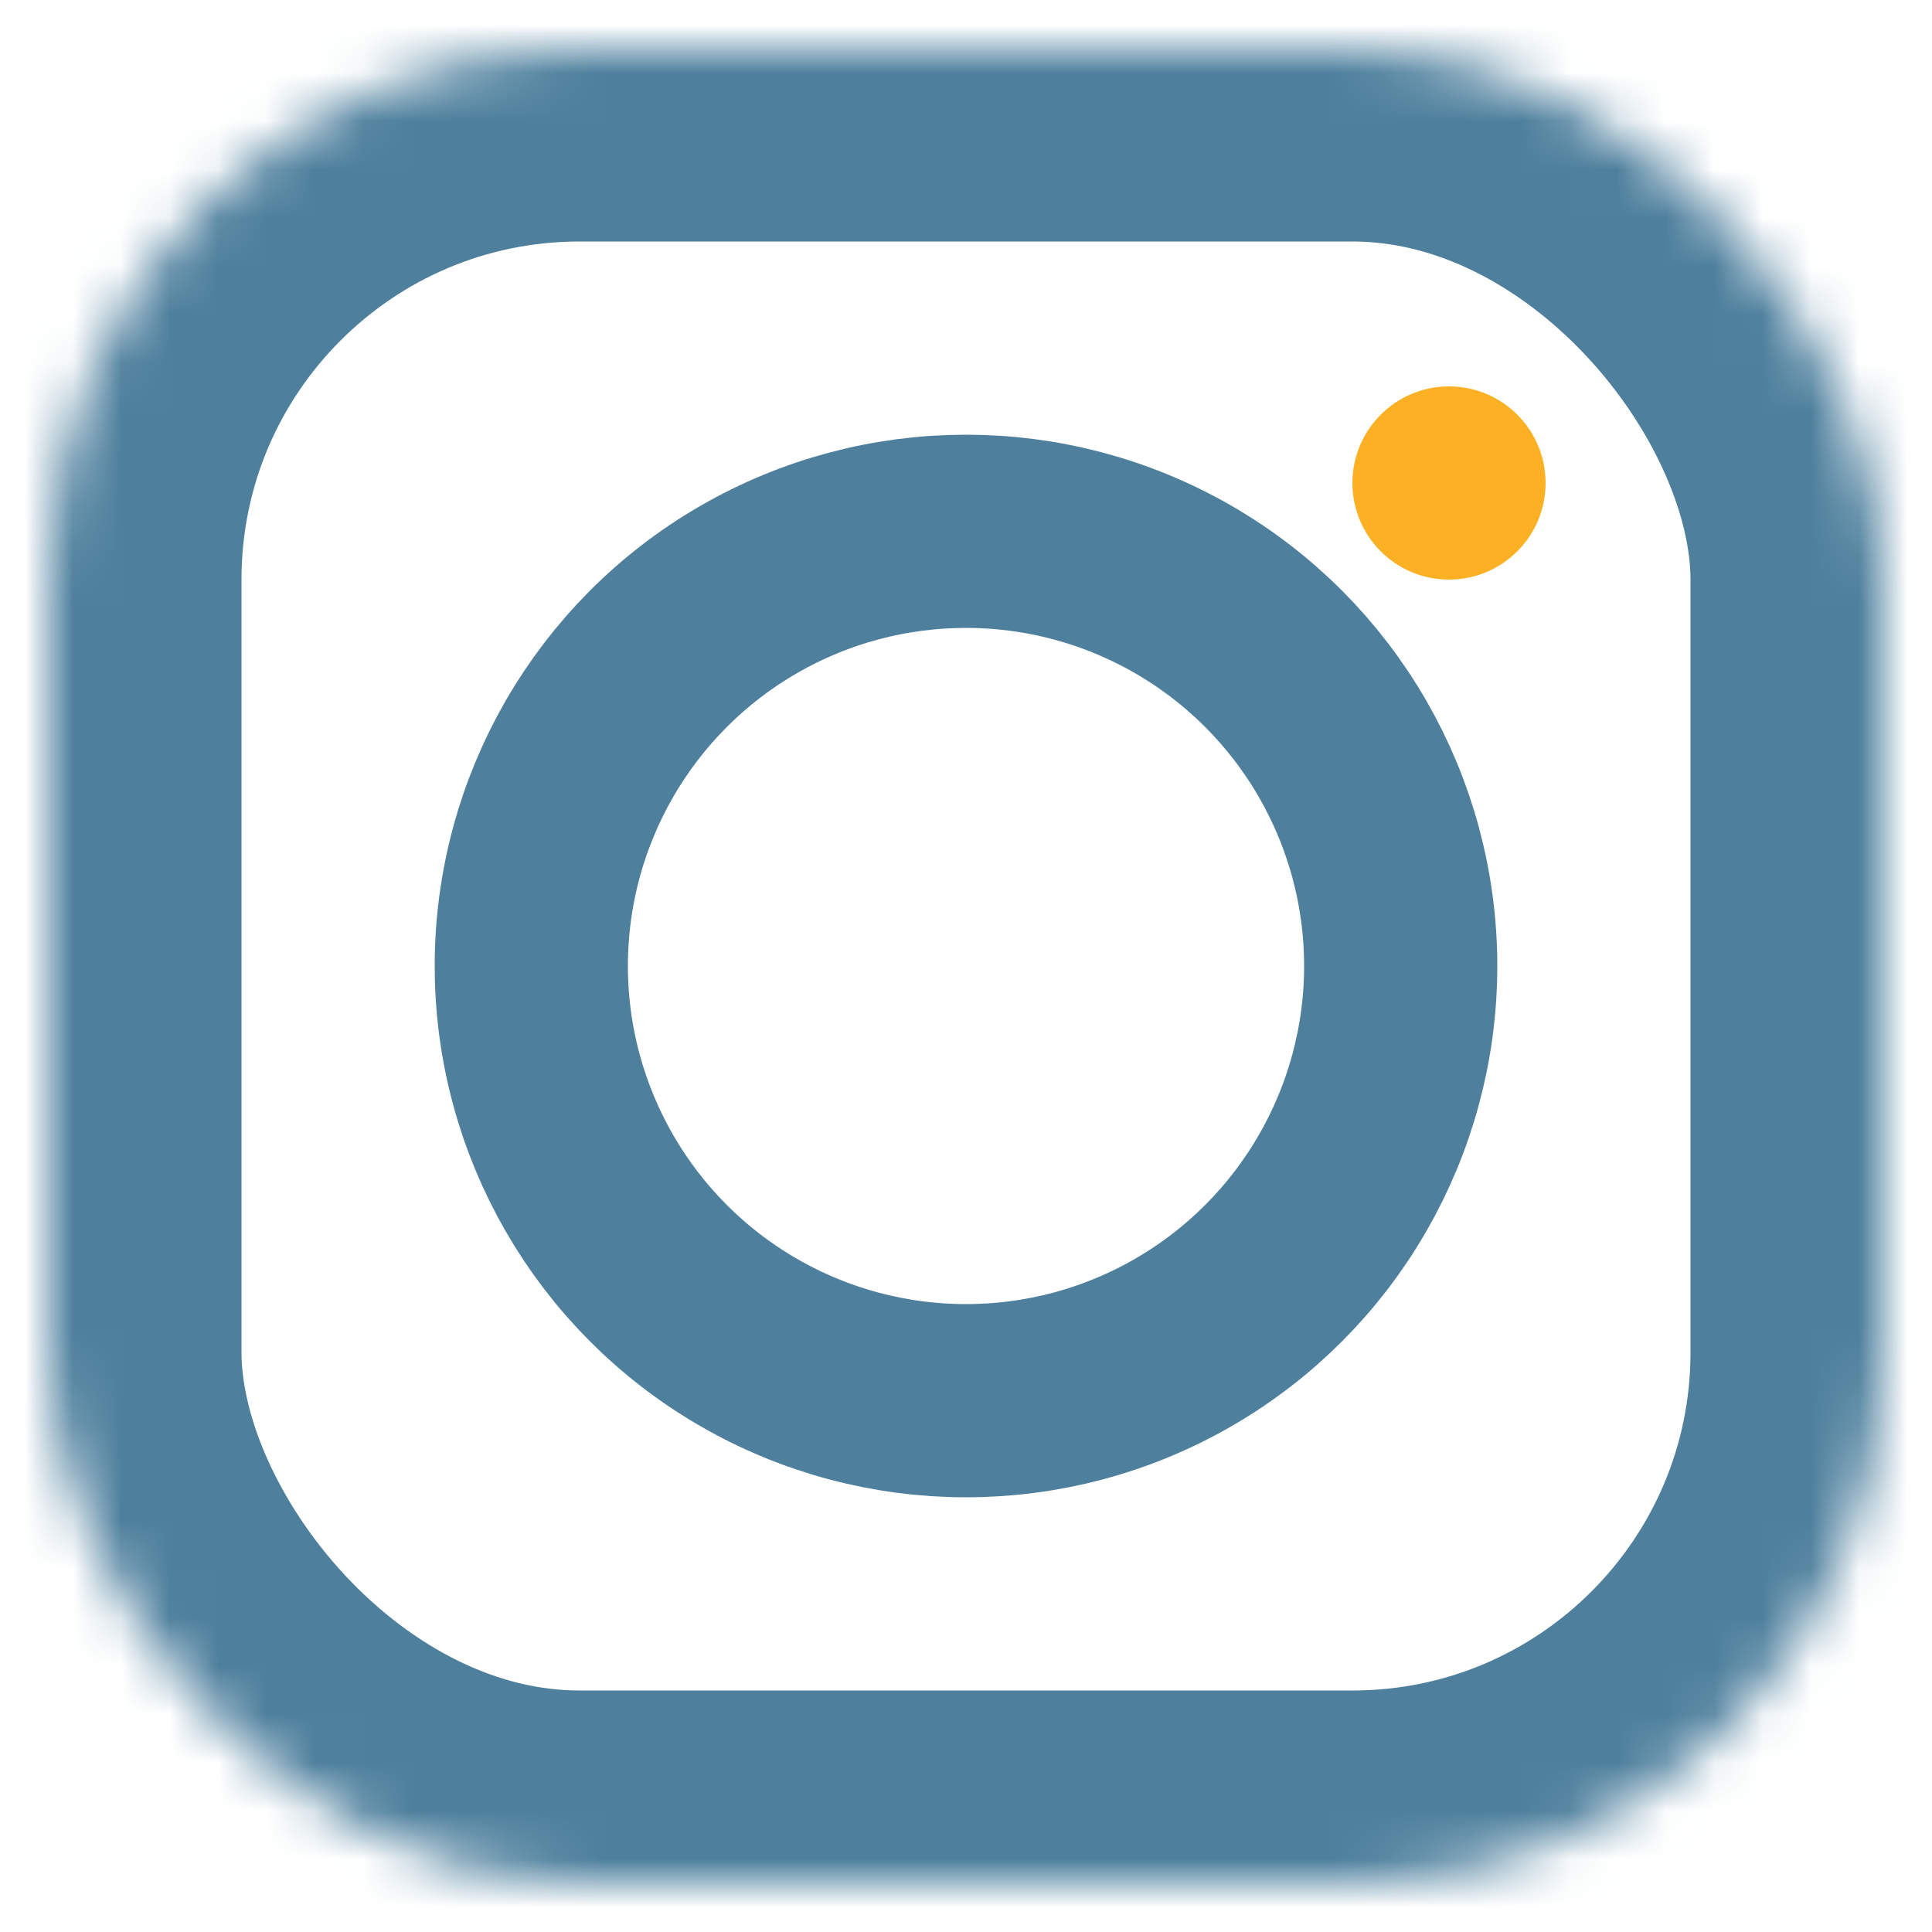 <?xml version="1.0" encoding="UTF-8"?>
<svg width="40px" height="40px" viewBox="0 0 40 40" version="1.1" xmlns="http://www.w3.org/2000/svg" xmlns:xlink="http://www.w3.org/1999/xlink">
    <!-- Generator: Sketch 39 (31667) - http://www.bohemiancoding.com/sketch -->
    <title>Artboard 2</title>
    <desc>Created with Sketch.</desc>
    <defs>
        <rect id="path-1" x="0" y="0" width="38" height="38" rx="11"></rect>
        <mask id="mask-2" maskContentUnits="userSpaceOnUse" maskUnits="objectBoundingBox" x="0" y="0" width="38" height="38" fill="white">
            <use xlink:href="#path-1"></use>
        </mask>
    </defs>
    <g id="Symbols" stroke="none" stroke-width="1" fill="none" fill-rule="evenodd">
        <g id="Artboard-2">
            <g id="subs-inst" transform="translate(1, 1)">
                <circle id="Oval-2" fill="#FCB125" cx="29" cy="9" r="2"></circle>
                <use id="Rectangle-12" stroke="#4E809D" mask="url(#mask-2)" stroke-width="8" xlink:href="#path-1"></use>
                <circle id="Oval" stroke="#4E809D" stroke-width="4" cx="19" cy="19" r="9"></circle>
            </g>
        </g>
    </g>
</svg>